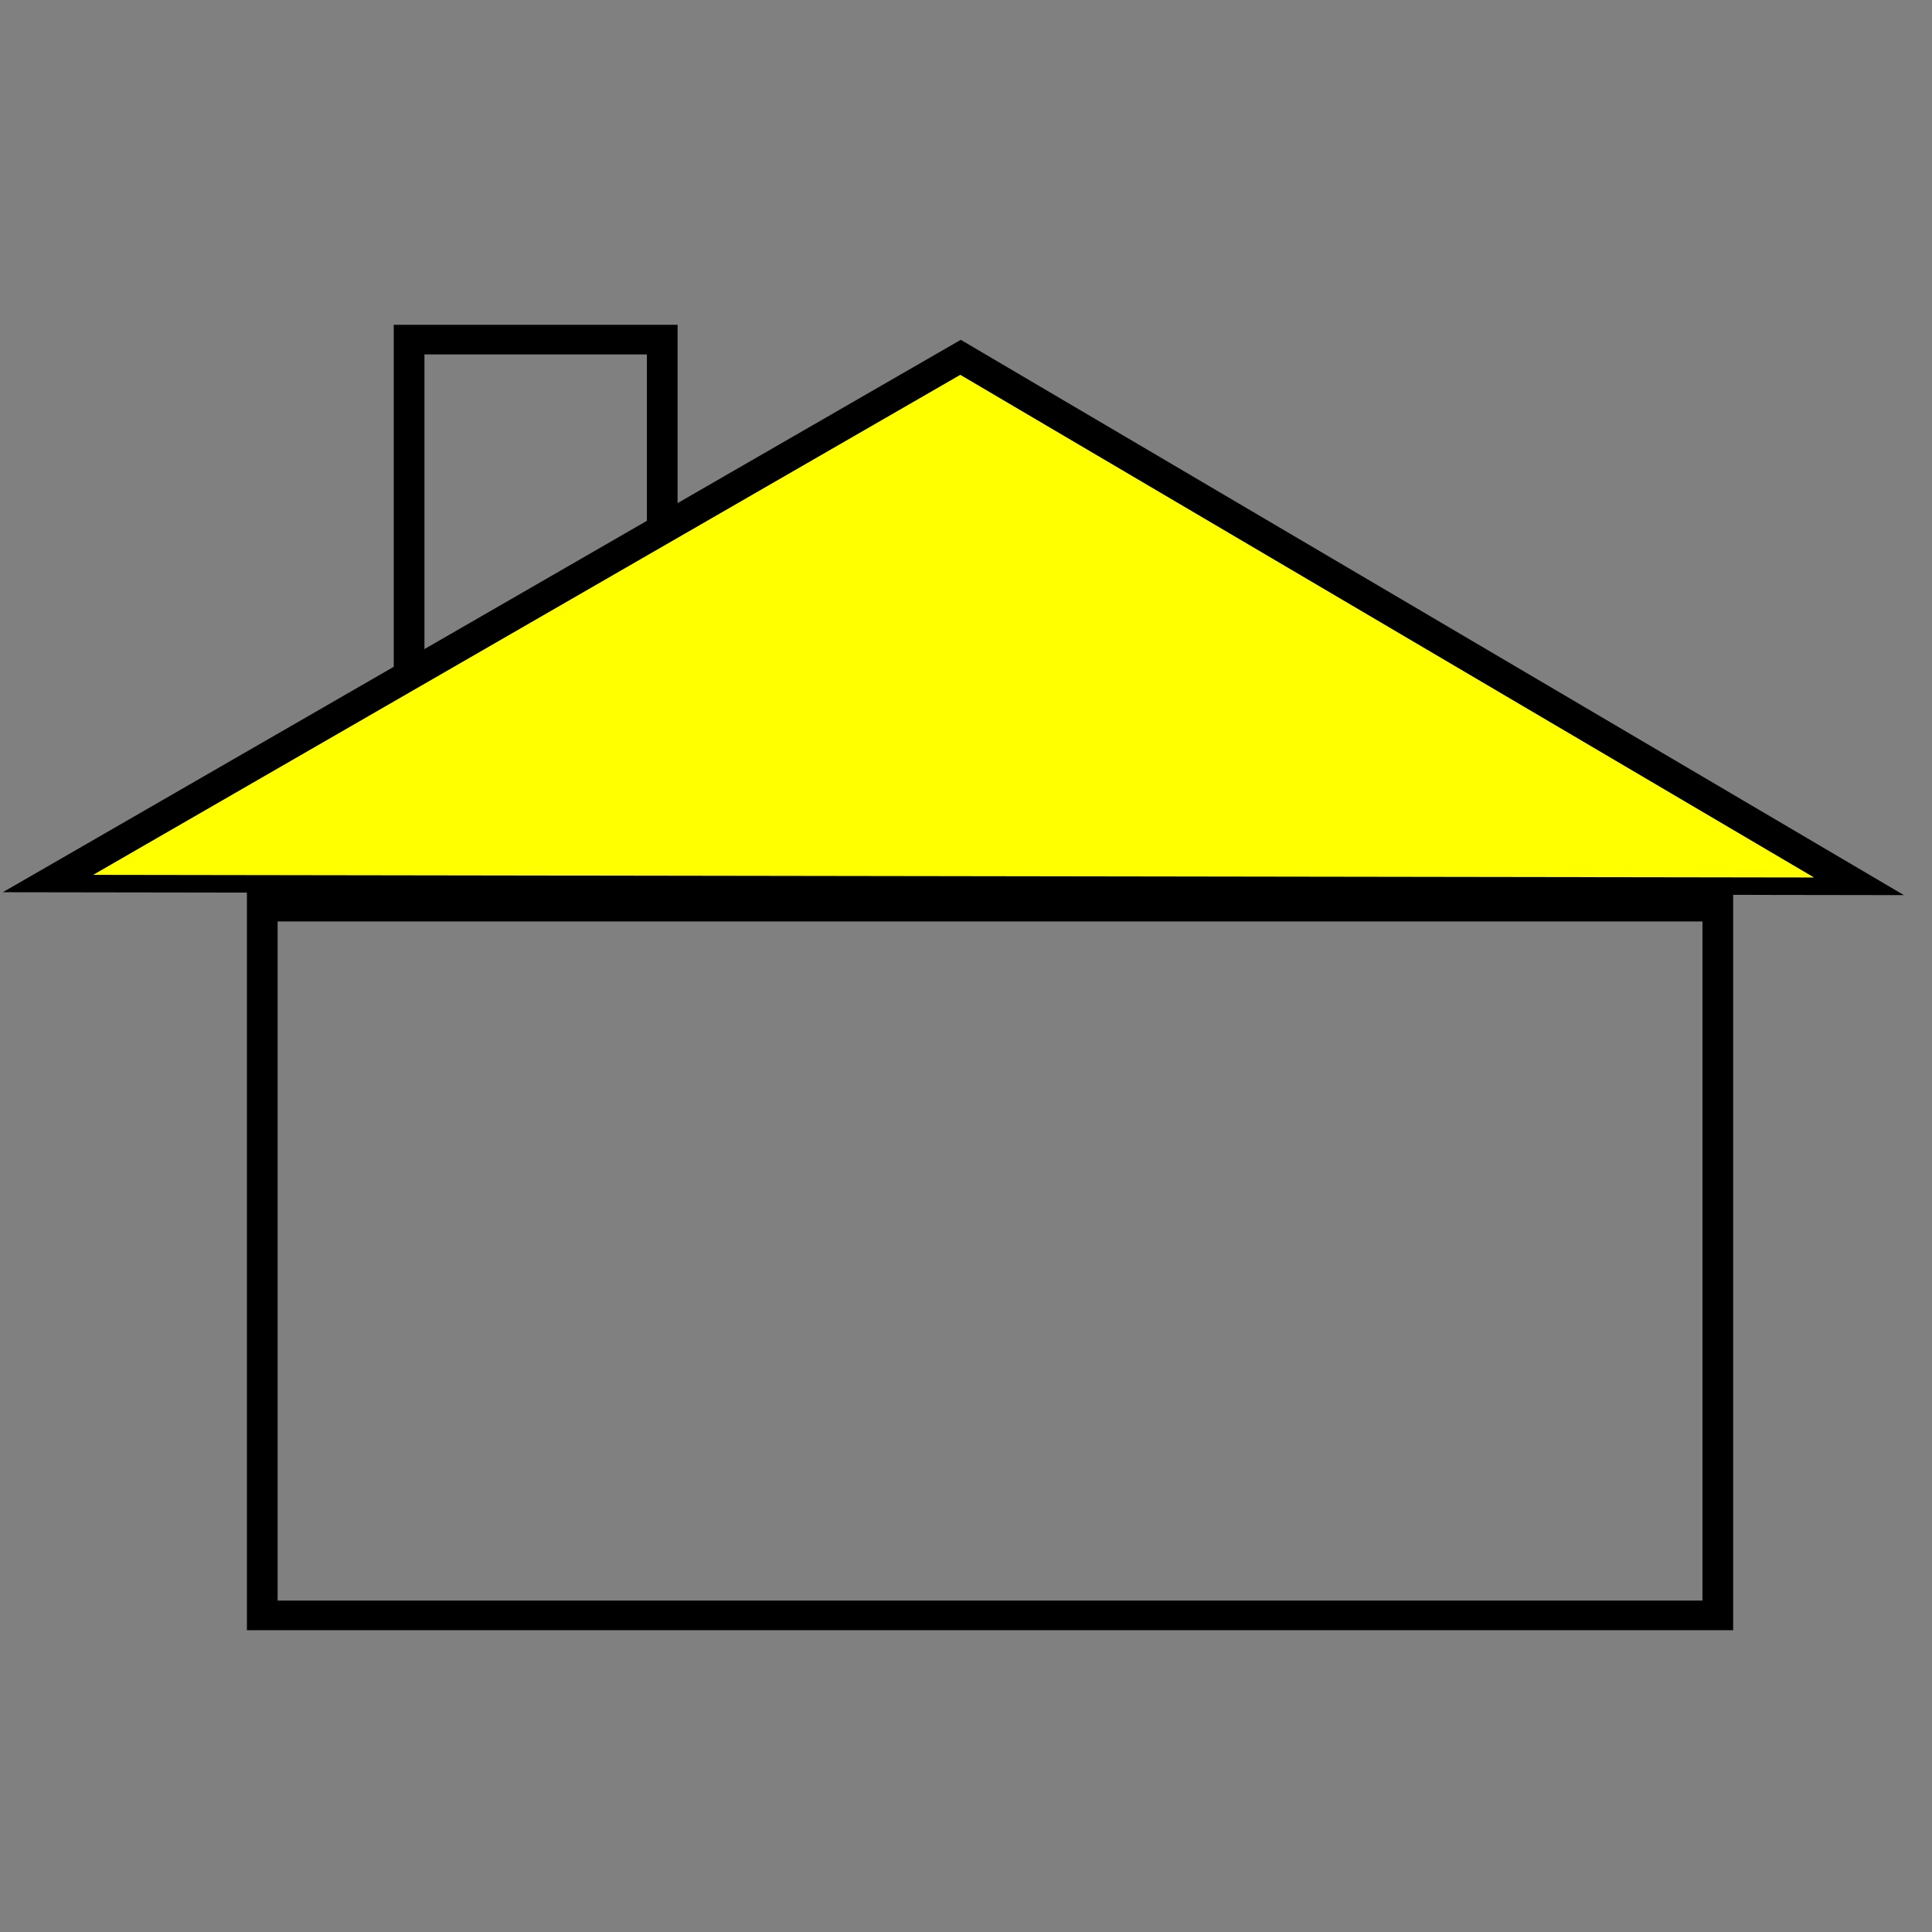 <?xml version="1.0" encoding="UTF-8" standalone="no"?>
<!-- Created with Inkscape (http://www.inkscape.org/) -->
<svg
   xmlns:dc="http://purl.org/dc/elements/1.1/"
   xmlns:cc="http://web.resource.org/cc/"
   xmlns:rdf="http://www.w3.org/1999/02/22-rdf-syntax-ns#"
   xmlns:svg="http://www.w3.org/2000/svg"
   xmlns="http://www.w3.org/2000/svg"
   xmlns:sodipodi="http://sodipodi.sourceforge.net/DTD/sodipodi-0.dtd"
   xmlns:inkscape="http://www.inkscape.org/namespaces/inkscape"
   width="32px"
   height="32px"
   viewBox="0 0 32 32"
   id="svg3415"
   sodipodi:version="0.32"
   inkscape:version="0.45.1"
   sodipodi:docbase="/home/eustaquio/gvSIG/images"
   sodipodi:docname="mapinfo60sel.svg"
   inkscape:output_extension="org.inkscape.output.svg.inkscape">
  <rect x="0" y="0" width="32" height="32" fill="#808080" stroke="none"/>
  <defs
     id="defs3417" />
  <sodipodi:namedview
     id="base"
     pagecolor="#ffffff"
     bordercolor="#666666"
     borderopacity="1.0"
     inkscape:pageopacity="0.0"
     inkscape:pageshadow="2"
     inkscape:zoom="11.197802"
     inkscape:cx="16"
     inkscape:cy="16"
     inkscape:current-layer="layer1"
     showgrid="true"
     inkscape:grid-bbox="true"
     inkscape:document-units="px"
     inkscape:window-width="1280"
     inkscape:window-height="951"
     inkscape:window-x="0"
     inkscape:window-y="0" />
  <g
     id="layer1"
     inkscape:label="Layer 1"
     inkscape:groupmode="layer">
    <g
       id="g5369"
       transform="matrix(1.216,0,0,1.174,-1.736,-4.941)">
      <rect
         y="17"
         x="5"
         height="9.999"
         width="19.826"
         id="rect3423"
         style="opacity:1;fill:#ffff00;fill-opacity:0;stroke:#000000;stroke-width:0.418;stroke-miterlimit:4.6;stroke-dasharray:none;stroke-opacity:1" />
      <rect
         y="9"
         x="7"
         height="5.497"
         width="3.448"
         id="rect3429"
         style="opacity:1;fill:#ffff00;fill-opacity:0;stroke:#000000;stroke-width:0.418;stroke-miterlimit:4.6;stroke-dasharray:none;stroke-opacity:1" />
      <path
         transform="matrix(2.87,0,0,1,0.606,7.485)"
         d="M 9.109,9.228 L 0.514,9.189 L 4.845,1.765 L 9.109,9.228 z "
         inkscape:randomized="0"
         inkscape:rounded="0"
         inkscape:flatsided="true"
         sodipodi:arg2="1.575272"
         sodipodi:arg1="0.52807445"
         sodipodi:r2="2.0431919"
         sodipodi:r1="4.9625611"
         sodipodi:cy="6.7271829"
         sodipodi:cx="4.8223748"
         sodipodi:sides="3"
         id="path3425"
         style="opacity:1;fill:#ffff00;fill-opacity:1;stroke:#000000;stroke-width:0.247;stroke-miterlimit:4.6;stroke-dasharray:none;stroke-opacity:1"
         sodipodi:type="star" />
    </g>
  </g>
</svg>
